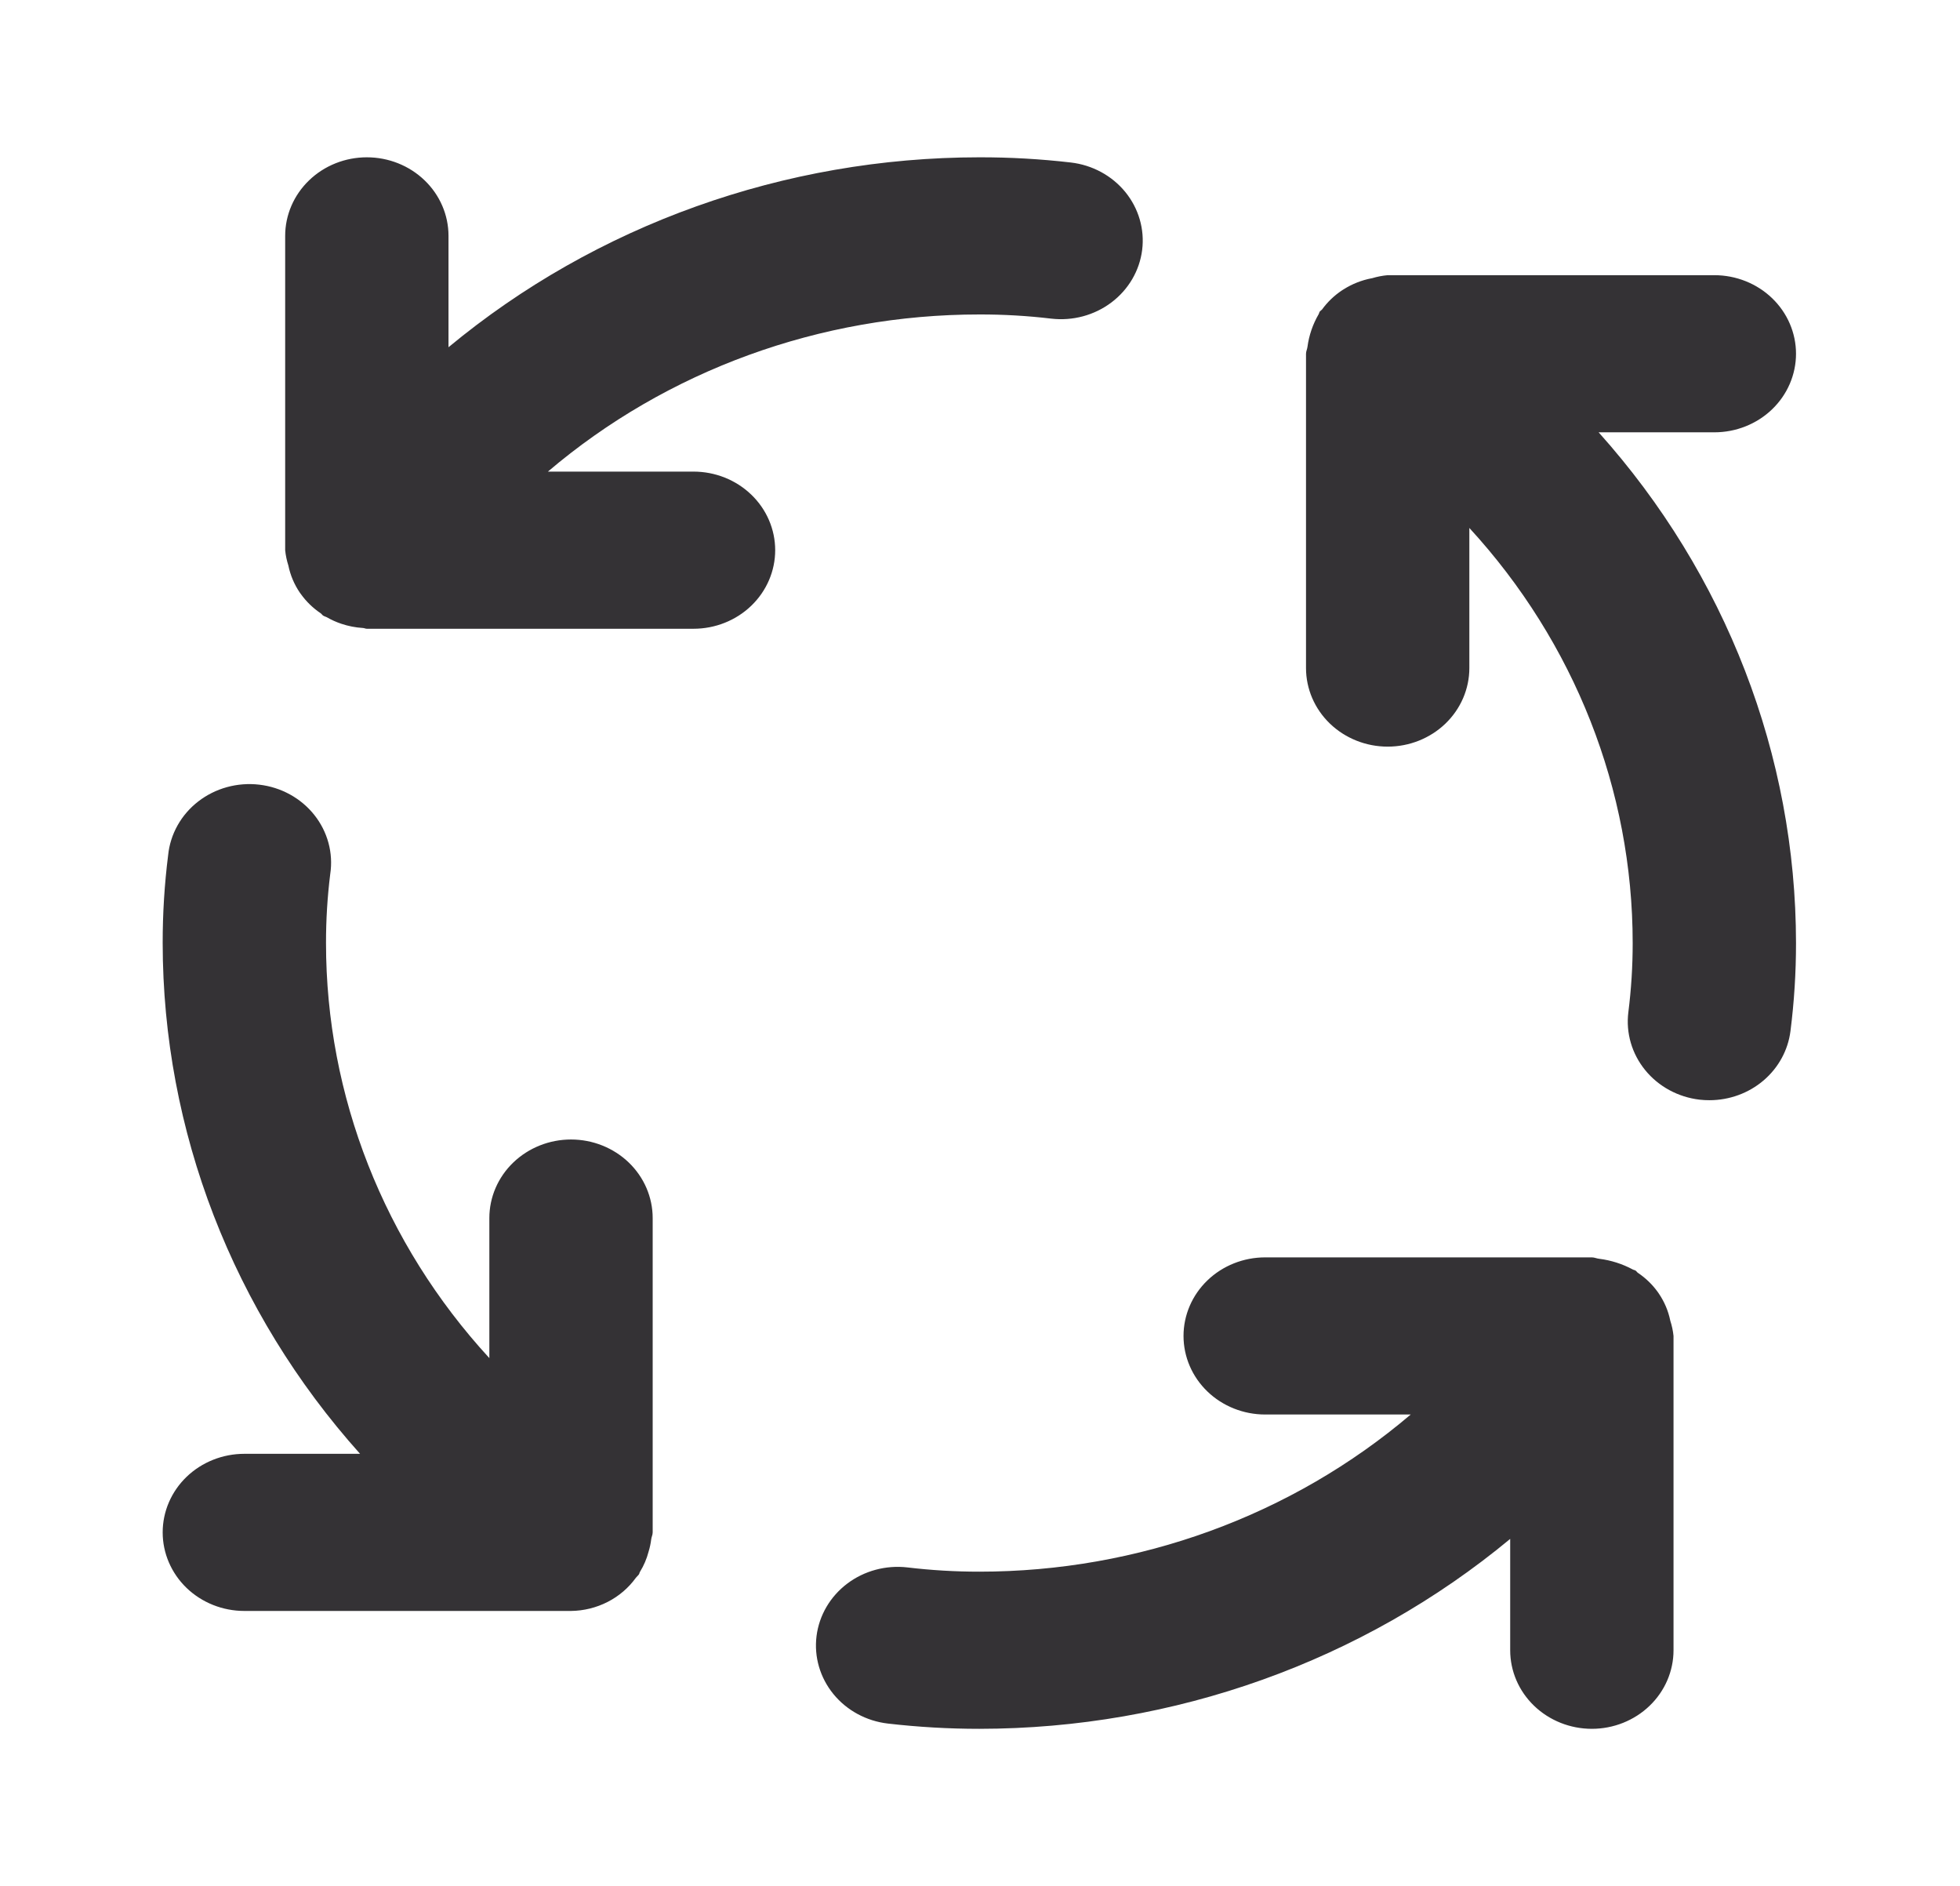 <svg width="105" height="101" viewBox="0 0 105 101" fill="none" xmlns="http://www.w3.org/2000/svg">
<path d="M30.59 61.029C29.43 61.029 28.317 61.473 27.496 62.262C26.676 63.051 26.215 64.121 26.215 65.238V72.737C20.576 66.603 17.464 58.697 17.465 50.508C17.463 49.271 17.539 48.034 17.692 46.805C17.776 46.25 17.743 45.684 17.596 45.142C17.449 44.599 17.191 44.09 16.836 43.644C16.482 43.199 16.038 42.826 15.532 42.548C15.026 42.27 14.467 42.092 13.888 42.025C13.309 41.957 12.722 42.002 12.161 42.156C11.6 42.31 11.077 42.571 10.623 42.922C10.168 43.273 9.791 43.708 9.514 44.202C9.237 44.695 9.065 45.237 9.008 45.795C8.811 47.359 8.713 48.933 8.715 50.508C8.721 60.55 12.473 70.257 19.289 77.863H13.09C11.93 77.863 10.817 78.306 9.996 79.095C9.176 79.884 8.715 80.955 8.715 82.071C8.715 83.187 9.176 84.257 9.996 85.047C10.817 85.836 11.93 86.279 13.09 86.279H30.59C31.274 86.271 31.946 86.105 32.551 85.796C33.155 85.487 33.674 85.044 34.064 84.503C34.112 84.44 34.178 84.39 34.226 84.322C34.256 84.28 34.256 84.23 34.282 84.188C34.491 83.849 34.647 83.484 34.746 83.102C34.812 82.887 34.859 82.668 34.886 82.445C34.899 82.319 34.965 82.206 34.965 82.071V65.238C34.965 64.121 34.504 63.051 33.684 62.262C32.863 61.473 31.75 61.029 30.59 61.029ZM37.153 25.258H29.352C35.73 19.834 43.951 16.84 52.465 16.842C53.752 16.839 55.038 16.913 56.315 17.065C57.468 17.199 58.629 16.887 59.542 16.197C60.456 15.508 61.047 14.498 61.187 13.389C61.326 12.28 61.001 11.163 60.285 10.284C59.568 9.406 58.518 8.837 57.365 8.703C55.739 8.515 54.103 8.422 52.465 8.425C42.026 8.431 31.935 12.04 24.027 18.597V12.633C24.027 11.517 23.567 10.447 22.746 9.658C21.926 8.868 20.813 8.425 19.652 8.425C18.492 8.425 17.379 8.868 16.559 9.658C15.738 10.447 15.277 11.517 15.277 12.633V29.467C15.305 29.745 15.362 30.02 15.448 30.287C15.554 30.807 15.763 31.301 16.065 31.744L16.117 31.815C16.406 32.219 16.768 32.569 17.185 32.85C17.233 32.884 17.259 32.934 17.308 32.968C17.369 33.01 17.439 33.023 17.504 33.056C17.753 33.2 18.017 33.319 18.292 33.41C18.66 33.533 19.044 33.609 19.434 33.633C19.512 33.633 19.574 33.675 19.652 33.675H37.153C38.313 33.675 39.426 33.232 40.246 32.443C41.067 31.653 41.528 30.583 41.528 29.467C41.528 28.351 41.067 27.28 40.246 26.491C39.426 25.702 38.313 25.258 37.153 25.258ZM89.478 70.725C89.372 70.207 89.162 69.714 88.861 69.273L88.812 69.202C88.523 68.798 88.159 68.447 87.741 68.167C87.692 68.133 87.671 68.082 87.618 68.049C87.574 68.019 87.517 68.019 87.469 67.99C86.914 67.692 86.306 67.498 85.676 67.418C85.536 67.405 85.418 67.342 85.278 67.342H67.778C66.617 67.342 65.504 67.785 64.684 68.574C63.863 69.364 63.403 70.434 63.403 71.55C63.403 72.666 63.863 73.737 64.684 74.526C65.504 75.315 66.617 75.758 67.778 75.758H75.574C69.197 81.182 60.977 84.176 52.465 84.175C51.178 84.176 49.892 84.1 48.615 83.948C47.462 83.814 46.301 84.126 45.388 84.815C44.474 85.505 43.883 86.515 43.743 87.624C43.604 88.733 43.929 89.849 44.645 90.728C45.362 91.607 46.412 92.176 47.565 92.31C49.191 92.498 50.827 92.592 52.465 92.592C62.904 92.586 72.995 88.977 80.903 82.42V88.383C80.903 89.5 81.363 90.57 82.184 91.359C83.004 92.148 84.117 92.592 85.278 92.592C86.438 92.592 87.551 92.148 88.371 91.359C89.192 90.57 89.653 89.5 89.653 88.383V71.55C89.624 71.271 89.566 70.996 89.478 70.73V70.725ZM91.84 23.154C93 23.154 94.113 22.711 94.934 21.922C95.754 21.133 96.215 20.062 96.215 18.946C96.215 17.83 95.754 16.759 94.934 15.97C94.113 15.181 93 14.738 91.84 14.738H74.34C74.055 14.764 73.773 14.819 73.5 14.902L73.469 14.906C72.939 15.009 72.434 15.209 71.982 15.495L71.894 15.55C71.476 15.828 71.113 16.176 70.823 16.577C70.787 16.619 70.735 16.644 70.7 16.69C70.669 16.732 70.669 16.787 70.639 16.833C70.327 17.371 70.125 17.961 70.044 18.571C70.031 18.698 69.965 18.811 69.965 18.946V35.779C69.965 36.895 70.426 37.966 71.246 38.755C72.067 39.544 73.18 39.988 74.34 39.988C75.5 39.988 76.613 39.544 77.434 38.755C78.254 37.966 78.715 36.895 78.715 35.779V28.276C84.354 34.412 87.466 42.319 87.465 50.508C87.466 51.746 87.388 52.983 87.233 54.212C87.095 55.319 87.419 56.434 88.134 57.312C88.849 58.191 89.897 58.76 91.048 58.896C91.225 58.916 91.403 58.925 91.582 58.925C92.65 58.923 93.68 58.546 94.479 57.864C95.278 57.181 95.789 56.242 95.918 55.222C96.117 53.658 96.216 52.084 96.215 50.508C96.209 40.467 92.457 30.76 85.641 23.154H91.84Z" fill="#343235"/>
</svg>
